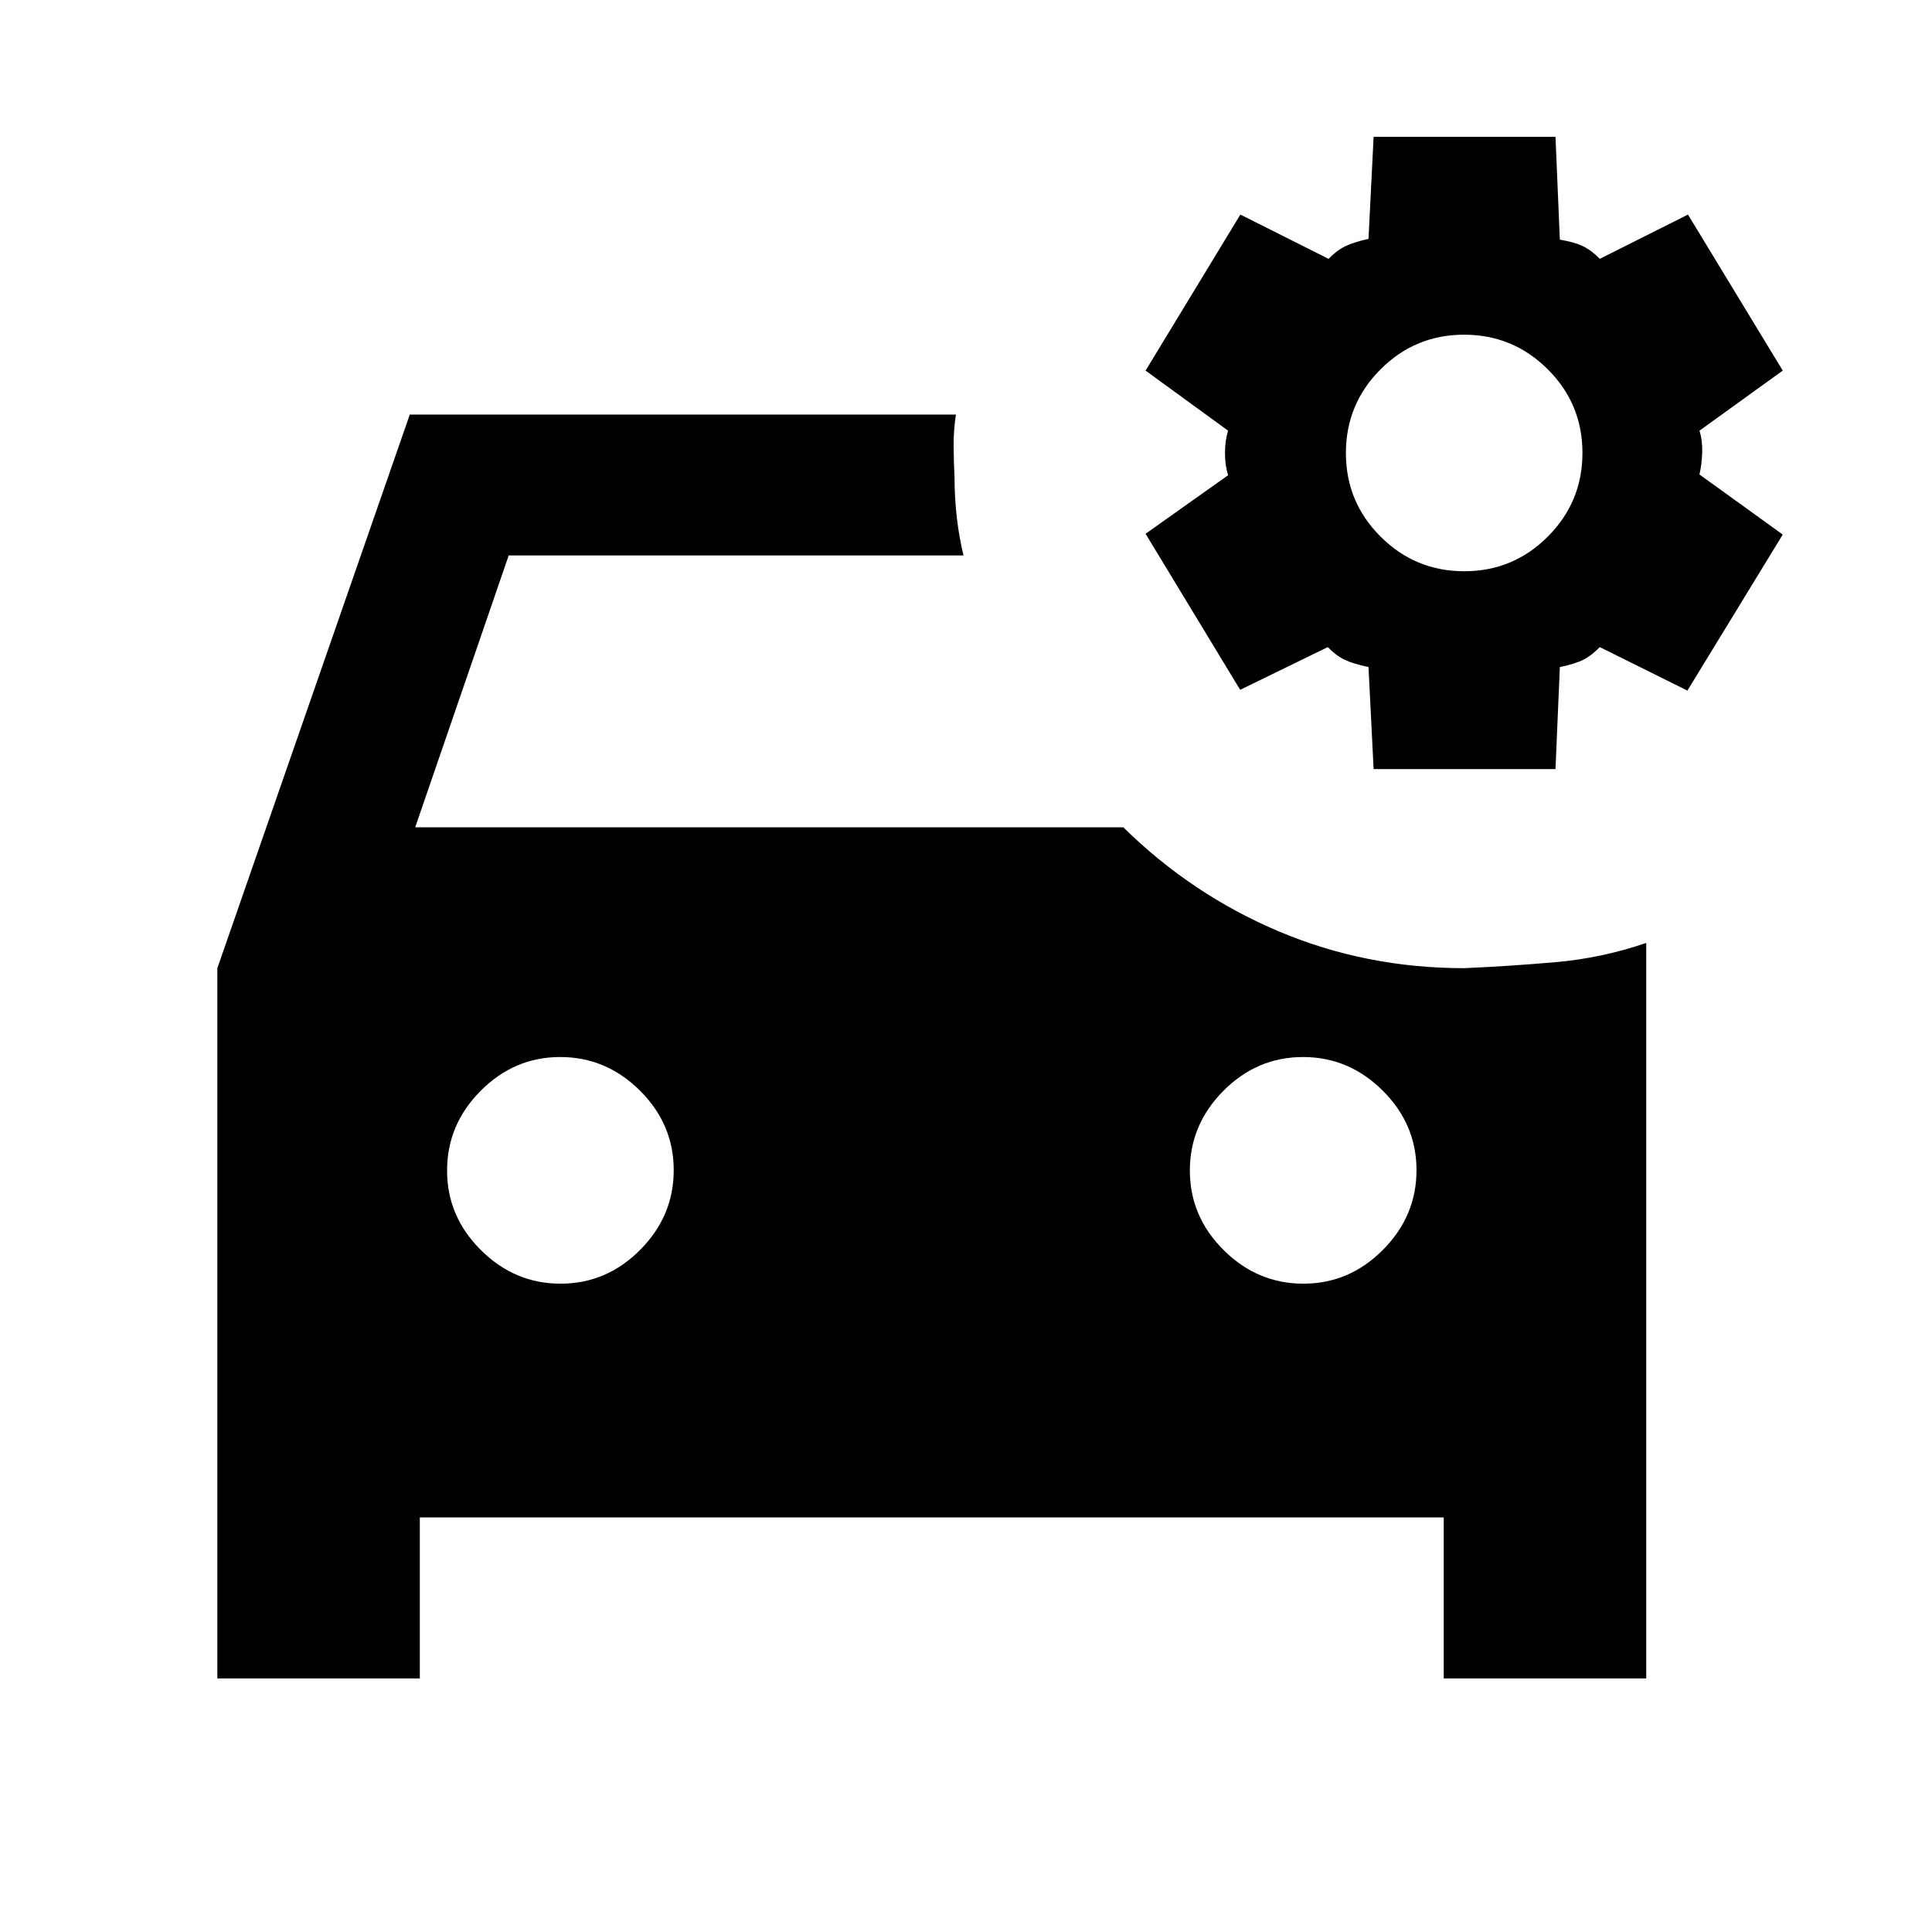<svg xmlns="http://www.w3.org/2000/svg" height="24" viewBox="0 -960 960 960" width="24"><path d="M682.54-577.85 680-628.54q-7.69-1.61-11.96-3.69-4.27-2.08-8.27-6.23l-43.54 21.23-47-77.54 41-29.08q-1.54-4.92-1.54-11.07 0-6.16 1.54-11.08l-41-29.85 47.1-77.53 43.82 22q4-4.16 8.27-6.23 4.27-2.08 11.58-3.7l2.54-50.69h90.38l2.16 51.08q7.3 1.23 11.57 3.31 4.27 2.07 8.27 6.23l43.83-22 47.09 77.53L844.46-746q1.54 4.92 1.35 10.88-.2 5.97-1.35 10.89l41.38 29.85-47.38 77.53-43.54-21.61q-4 4.15-8.07 6.23-4.08 2.08-11.77 3.69l-2.16 50.69h-90.38Zm45.04-98.3q24.34 0 41.53-17.24 17.2-17.24 17.2-41.58t-17.24-41.53q-17.24-17.19-41.58-17.19t-41.53 17.24q-17.19 17.23-17.19 41.57t17.24 41.53q17.23 17.2 41.57 17.2Zm-449.03 354q22.83 0 39.53-16.79 16.69-16.78 16.69-39.61t-16.78-39.53q-16.79-16.69-39.62-16.69t-39.52 16.78q-16.7 16.79-16.7 39.62t16.79 39.52q16.78 16.7 39.61 16.7Zm369.08 0q22.83 0 39.52-16.79 16.7-16.78 16.7-39.61t-16.79-39.53q-16.78-16.69-39.61-16.69t-39.53 16.78q-16.69 16.79-16.69 39.62t16.78 39.52q16.79 16.7 39.62 16.7Zm79.91-156.77q22.69-1 45.54-3 22.84-2 44.92-9.54V-126H717.39v-80H208.61v80H108v-352.92L203.62-754H475q-1.23 7.85-1.15 15.89.07 8.03.46 15.5 0 9.76 1.11 19.61 1.12 9.85 3.35 19h-226l-46.46 135.08h351.85q33.92 33.38 77.19 51.69 43.27 18.31 92.19 18.31Z"/></svg>